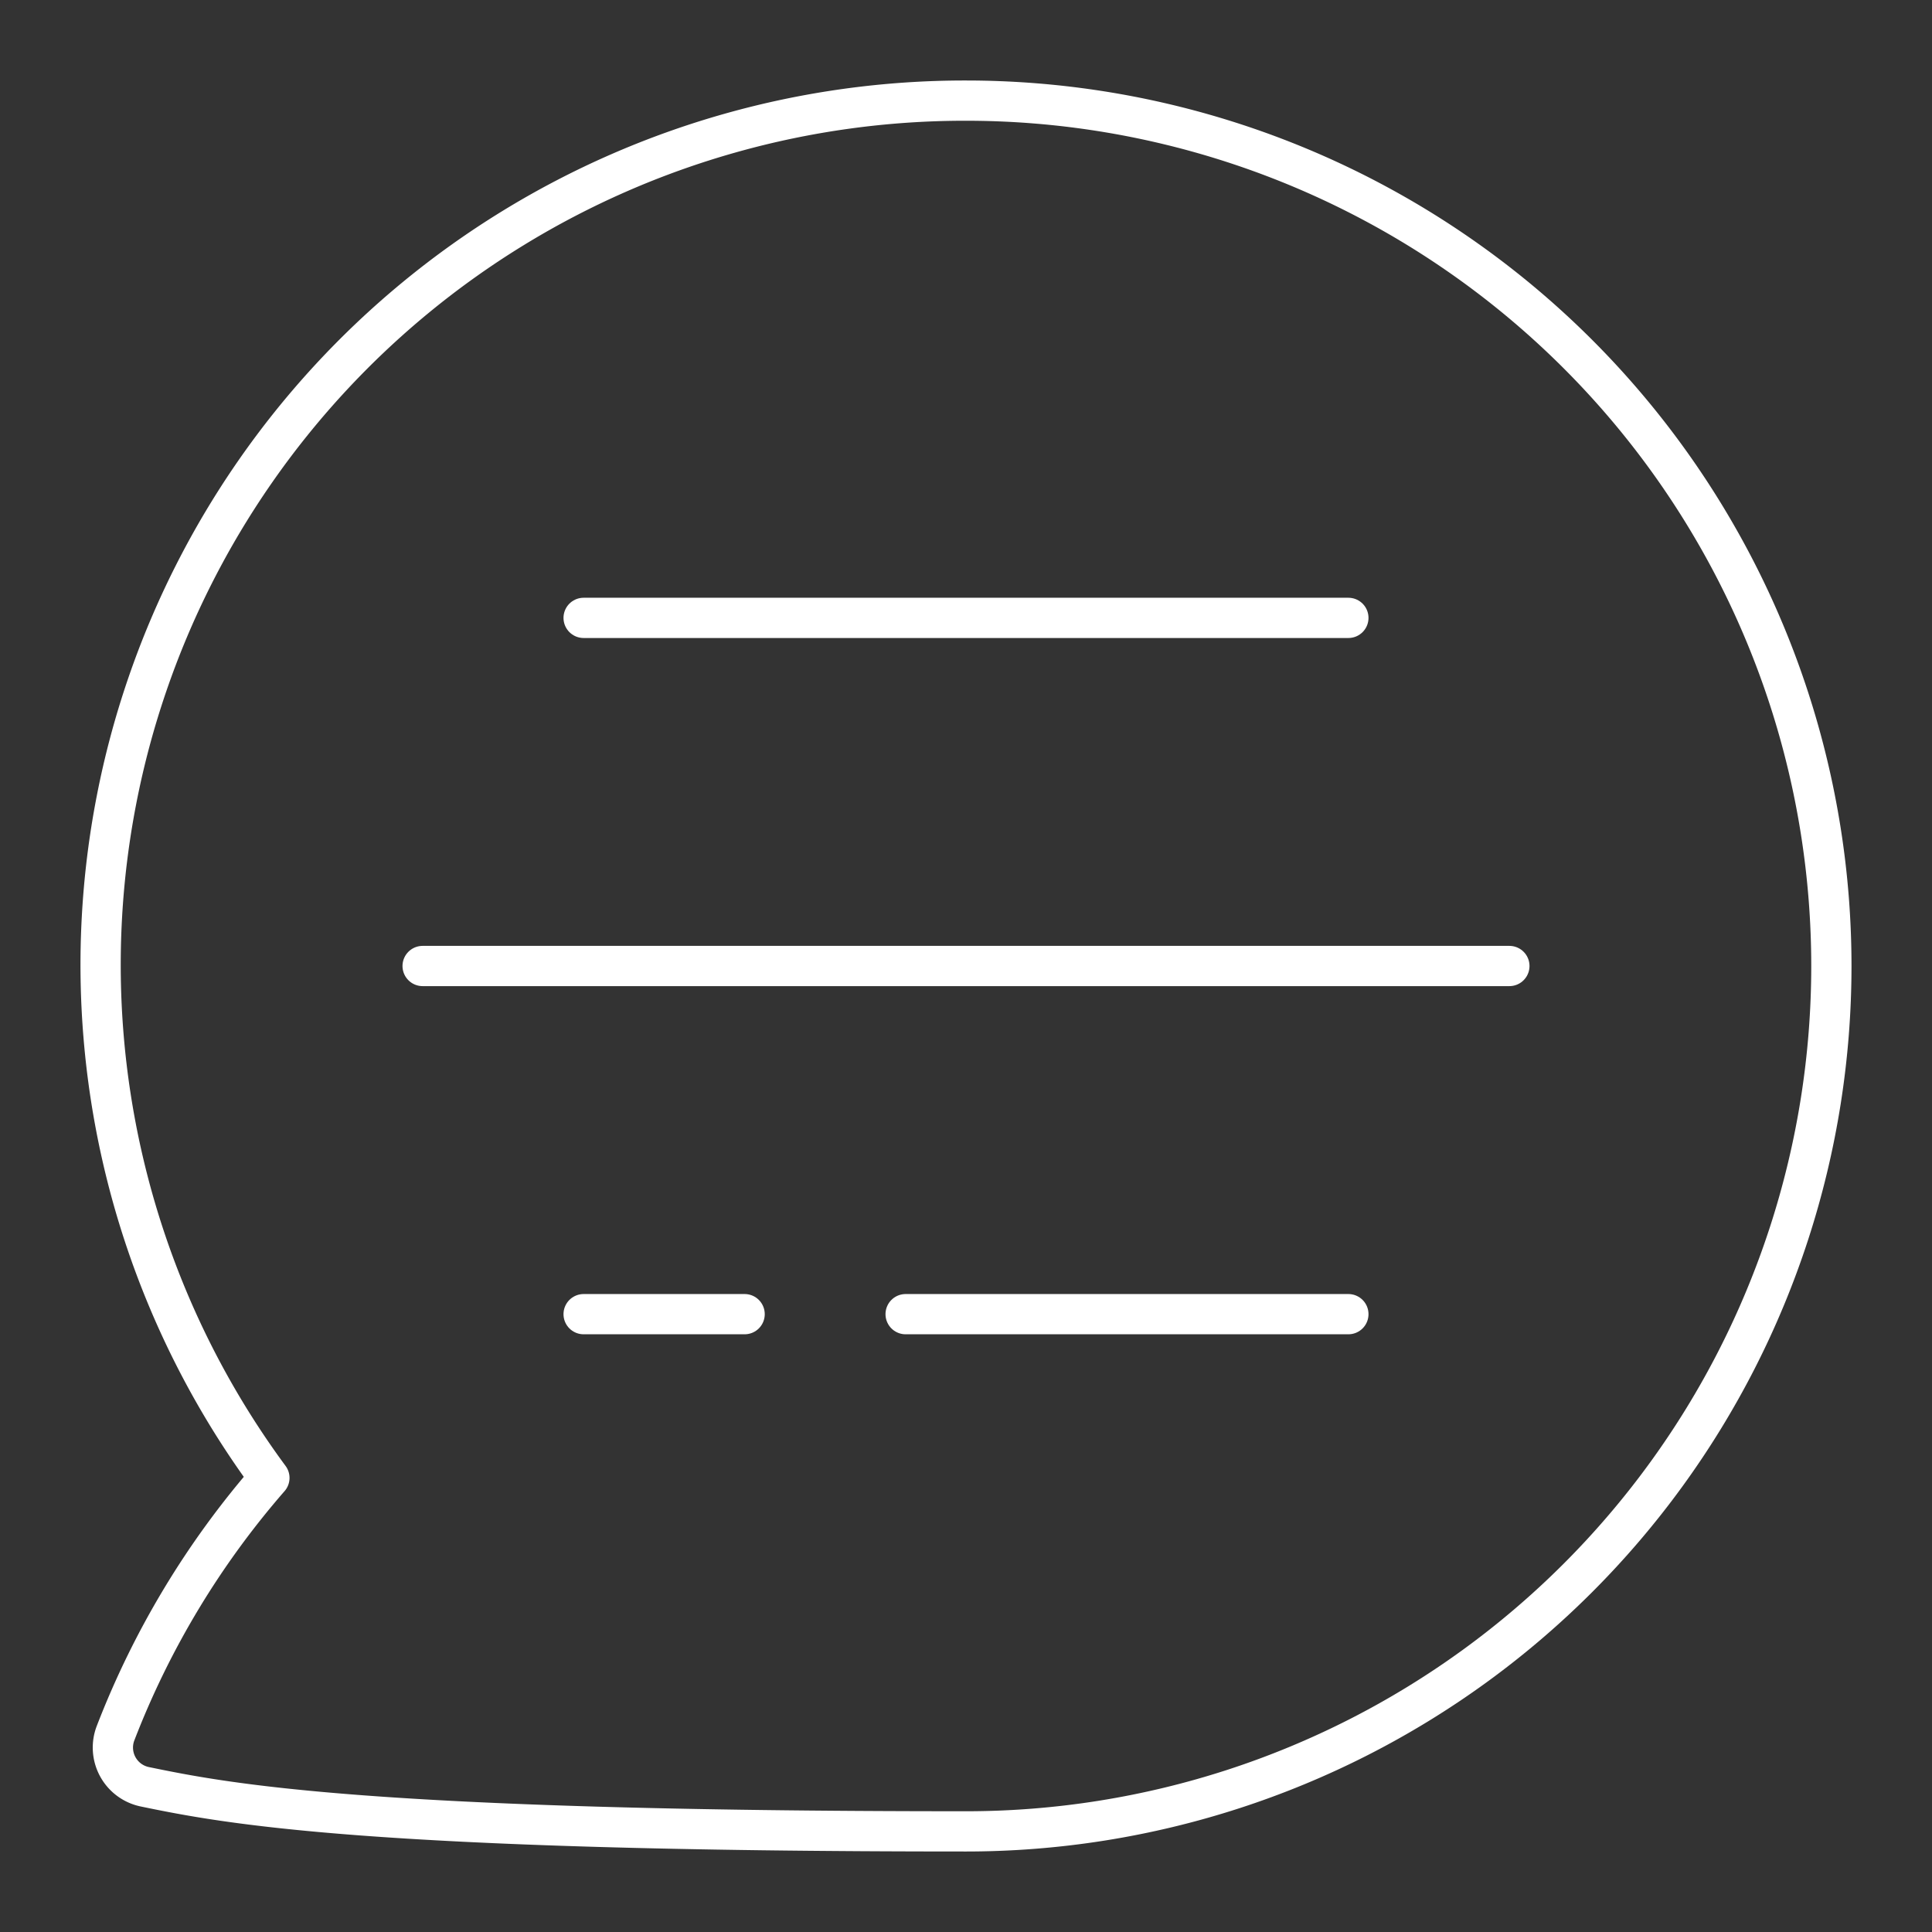 <svg viewBox="0 0 48 48" xmlns="http://www.w3.org/2000/svg">
 <rect x="0" y="0" width="48" height="48" fill="#333333" stroke="none"/>
 <defs>
  <style>.a{fill:none;stroke:#fff;stroke-linecap:round;stroke-linejoin:round;}</style>
 </defs>
 <path class="a" d="M24,2.5A21.471,21.471,0,0,0,6.693,36.718,21.345,21.345,0,0,0,2.875,43.05a.995.995,0,0,0,.728,1.343C5.606,44.806,9.112,45.5,24,45.5a21.5,21.5,0,0,0,0-43Z"/>
 <line class="a" x1="14.5" x2="33.5" y1="15.351" y2="15.351"/>
 <line class="a" x1="22.5" x2="33.5" y1="32.65" y2="32.65"/>
 <line class="a" x1="14.5" x2="18.5" y1="32.65" y2="32.65"/>
 <line class="a" x1="10.5" x2="37.5" y1="24" y2="24"/>
</svg>
